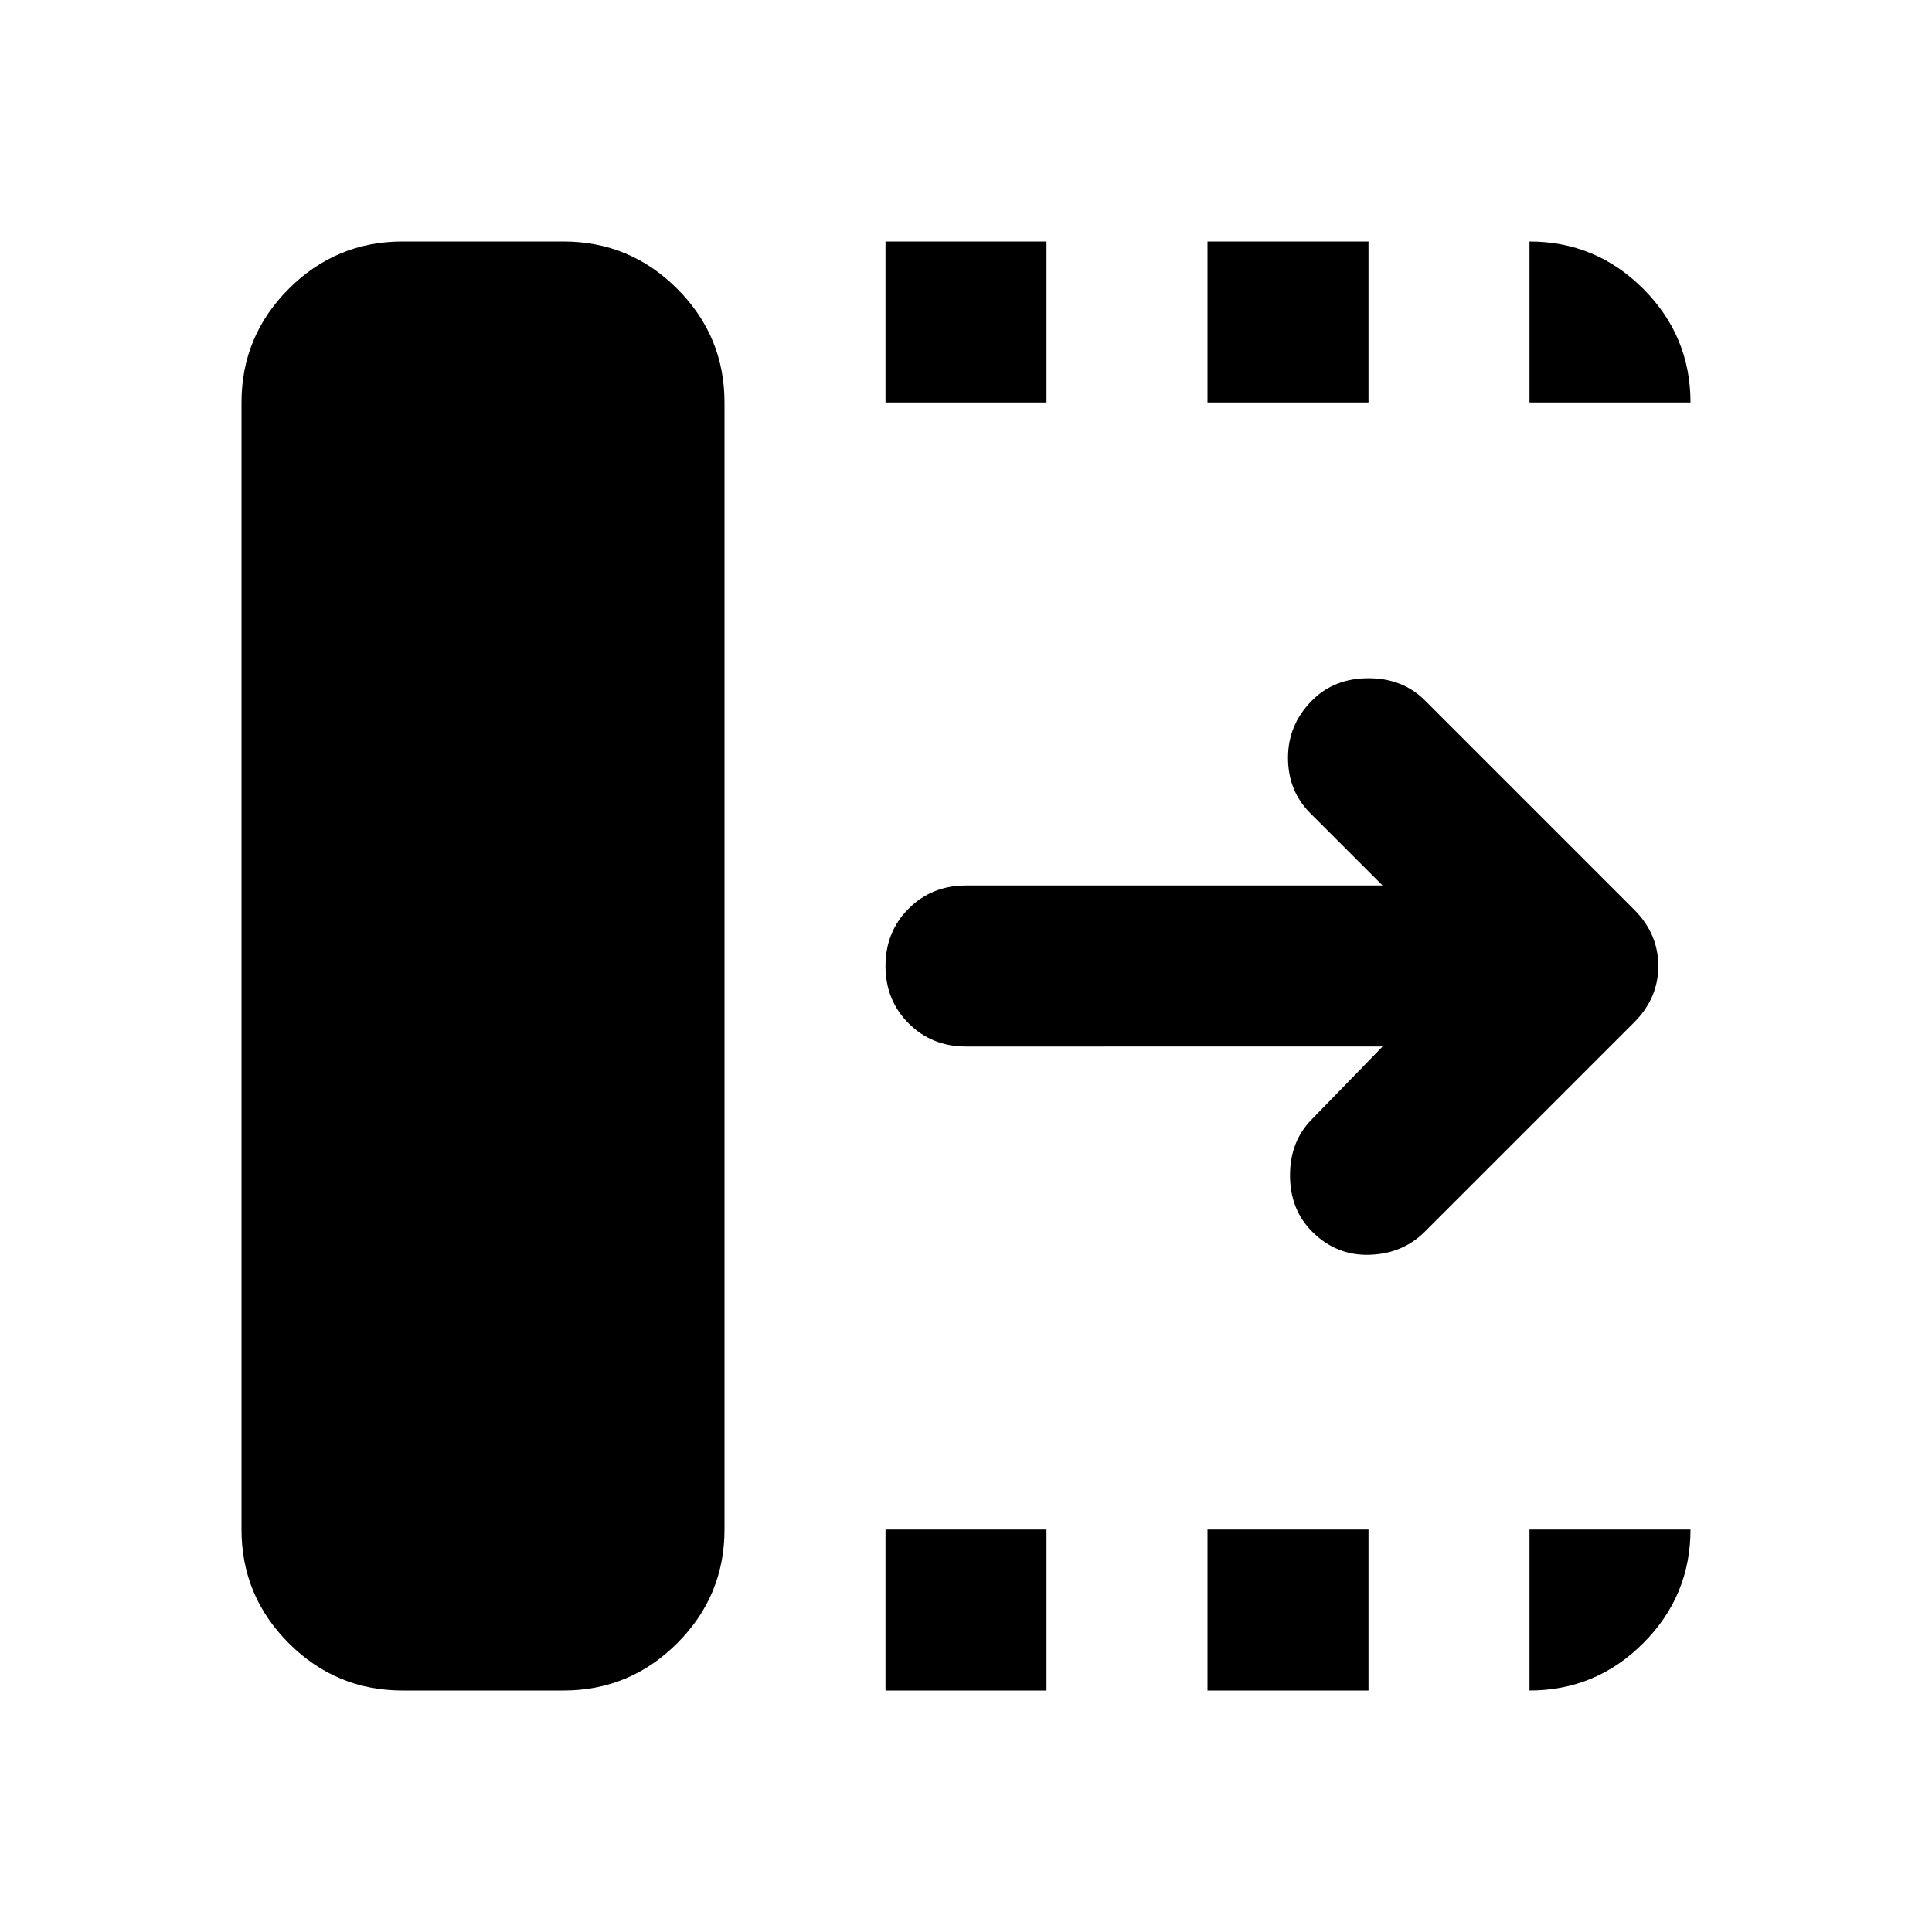 <svg aria-hidden="true" viewBox="0 -960 960 960" fill="currentColor">
  <path d="M440-120v-80h80v80h-80Zm0-640v-80h80v80h-80Zm160 640v-80h80v80h-80Zm0-640v-80h80v80h-80Zm87 320H480q-17 0-28.5-11.5T440-480q0-17 11.5-28.5T480-520h207l-36-36q-11-11-11-27.5t12-28.5q11-11 28-11t28 11l104 104q12 12 12 28t-12 28L708-348q-11 11-27.5 11.5T652-348q-11-11-11-28t11-28l35-36ZM200-120q-33 0-56.5-23.5T120-200v-560q0-33 23.5-56.5T200-840h80q33 0 56.5 23.5T360-760v560q0 33-23.5 56.5T280-120h-80Zm560-640v-80q33 0 56.5 23.5T840-760h-80Zm0 640v-80h80q0 33-23.5 56.5T760-120Z"/>
</svg>
